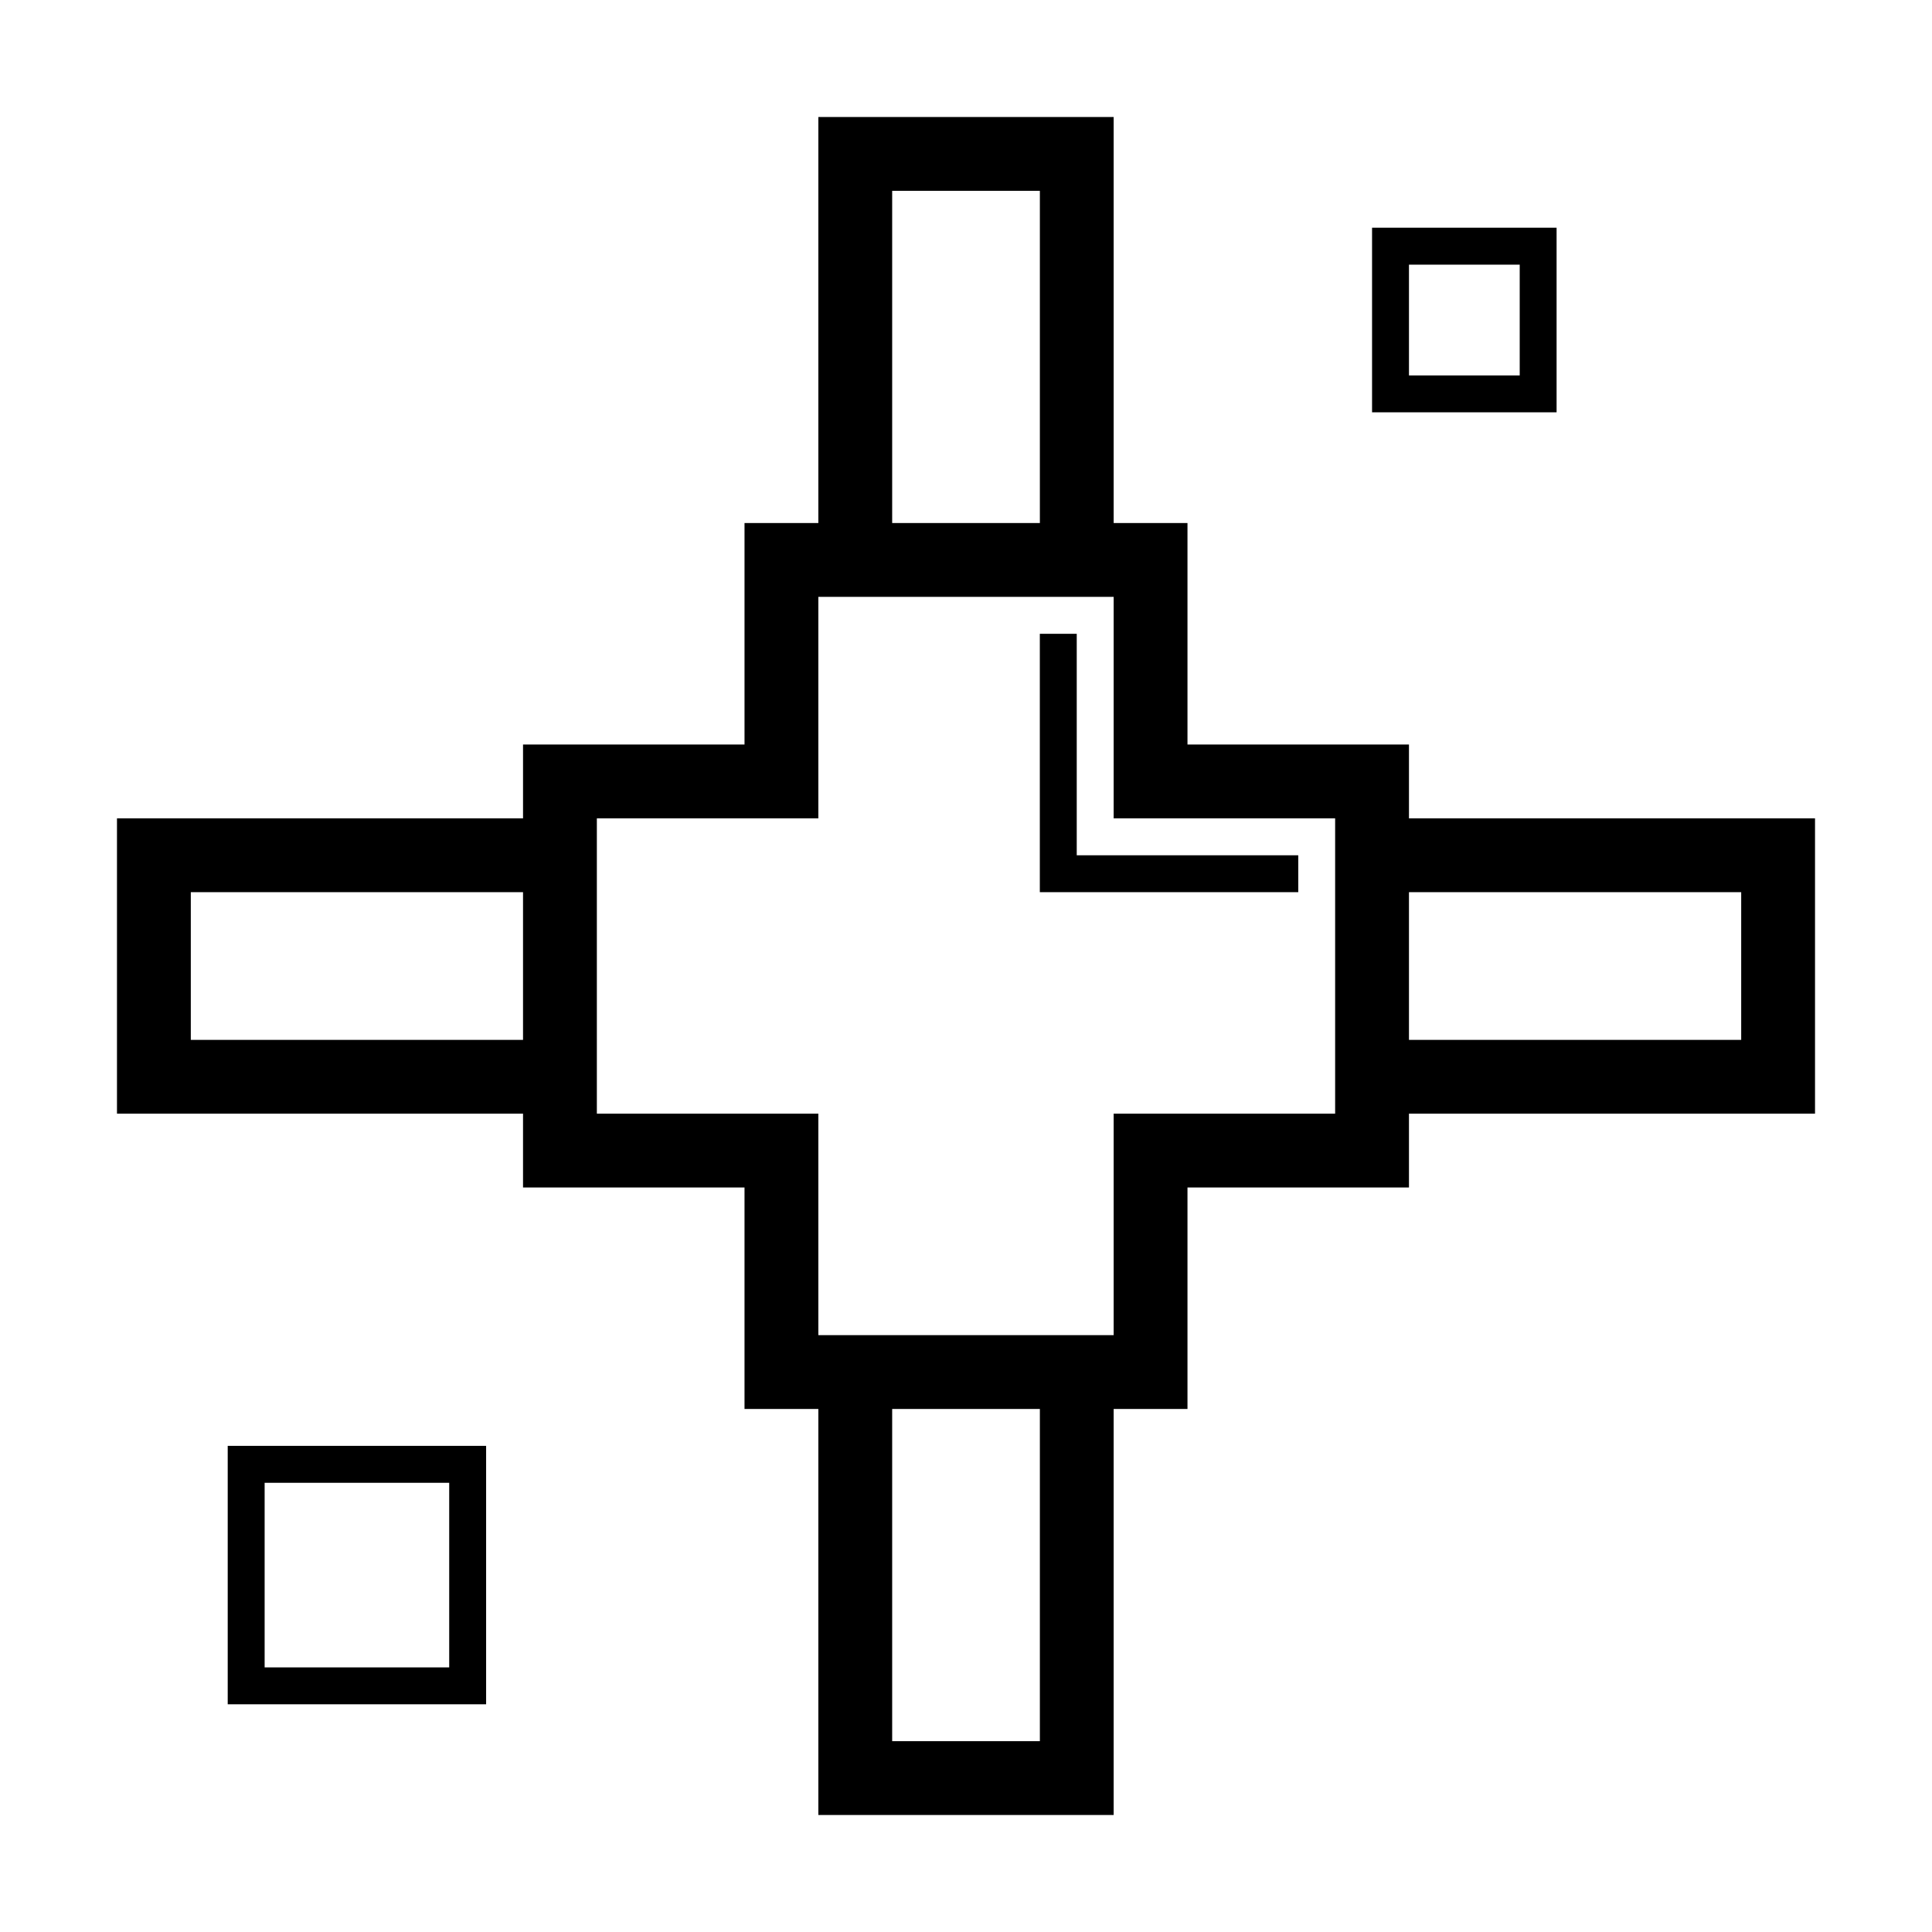 <?xml version="1.0" encoding="utf-8"?>
<!-- Generator: Adobe Illustrator 16.0.0, SVG Export Plug-In . SVG Version: 6.00 Build 0)  -->
<!DOCTYPE svg PUBLIC "-//W3C//DTD SVG 1.1//EN" "http://www.w3.org/Graphics/SVG/1.1/DTD/svg11.dtd">
<svg version="1.1" id="图层_1" xmlns="http://www.w3.org/2000/svg" xmlns:xlink="http://www.w3.org/1999/xlink" x="0px" y="0px"
	 width="1024px" height="1024px" viewBox="0 0 1024 1024" enable-background="new 0 0 1024 1024" xml:space="preserve">
<path d="M433.739,62v39.131v176.086h-39.13v39.131v78.261h-78.261h-39.131v39.13H101.13H62v39.131v78.261v39.131h39.13h176.086
	v39.13h39.131h78.261v78.261v39.131h39.13v176.086V962h39.131h78.261h39.131v-39.131V746.783h39.13v-39.131v-78.261h78.261h39.131
	v-39.13h176.087H962V433.74h-39.131H746.782v-39.131h-39.131h-78.261v-78.261v-39.131h-39.13V101.131V62H433.739z M472.869,101.131
	h78.281v176.086h-78.281V101.131z M316.347,433.739h78.261h39.13v-39.13v-78.261h156.522v78.261v39.13h39.13h78.261v156.522h-78.261
	h-39.13v39.13v78.261H433.739v-78.261v-39.13h-39.13h-78.261V433.739z M746.782,472.87h176.087v78.28H746.782V472.87z
	 M101.13,472.87h176.086v78.28H101.13V472.87z M472.869,746.783h78.281v176.086h-78.281V746.783z M727.217,218.522h97.807v-97.826
	h-97.807V218.522z M746.782,140.261h58.696v58.716h-58.696V140.261z M551.13,335.913v117.392v19.565h19.564h117.411v-19.565H570.695
	V335.913H551.13z M120.695,903.304h136.957V766.347H120.695V903.304z M140.261,785.913h97.826v97.827h-97.826V785.913z"/>
</svg>
